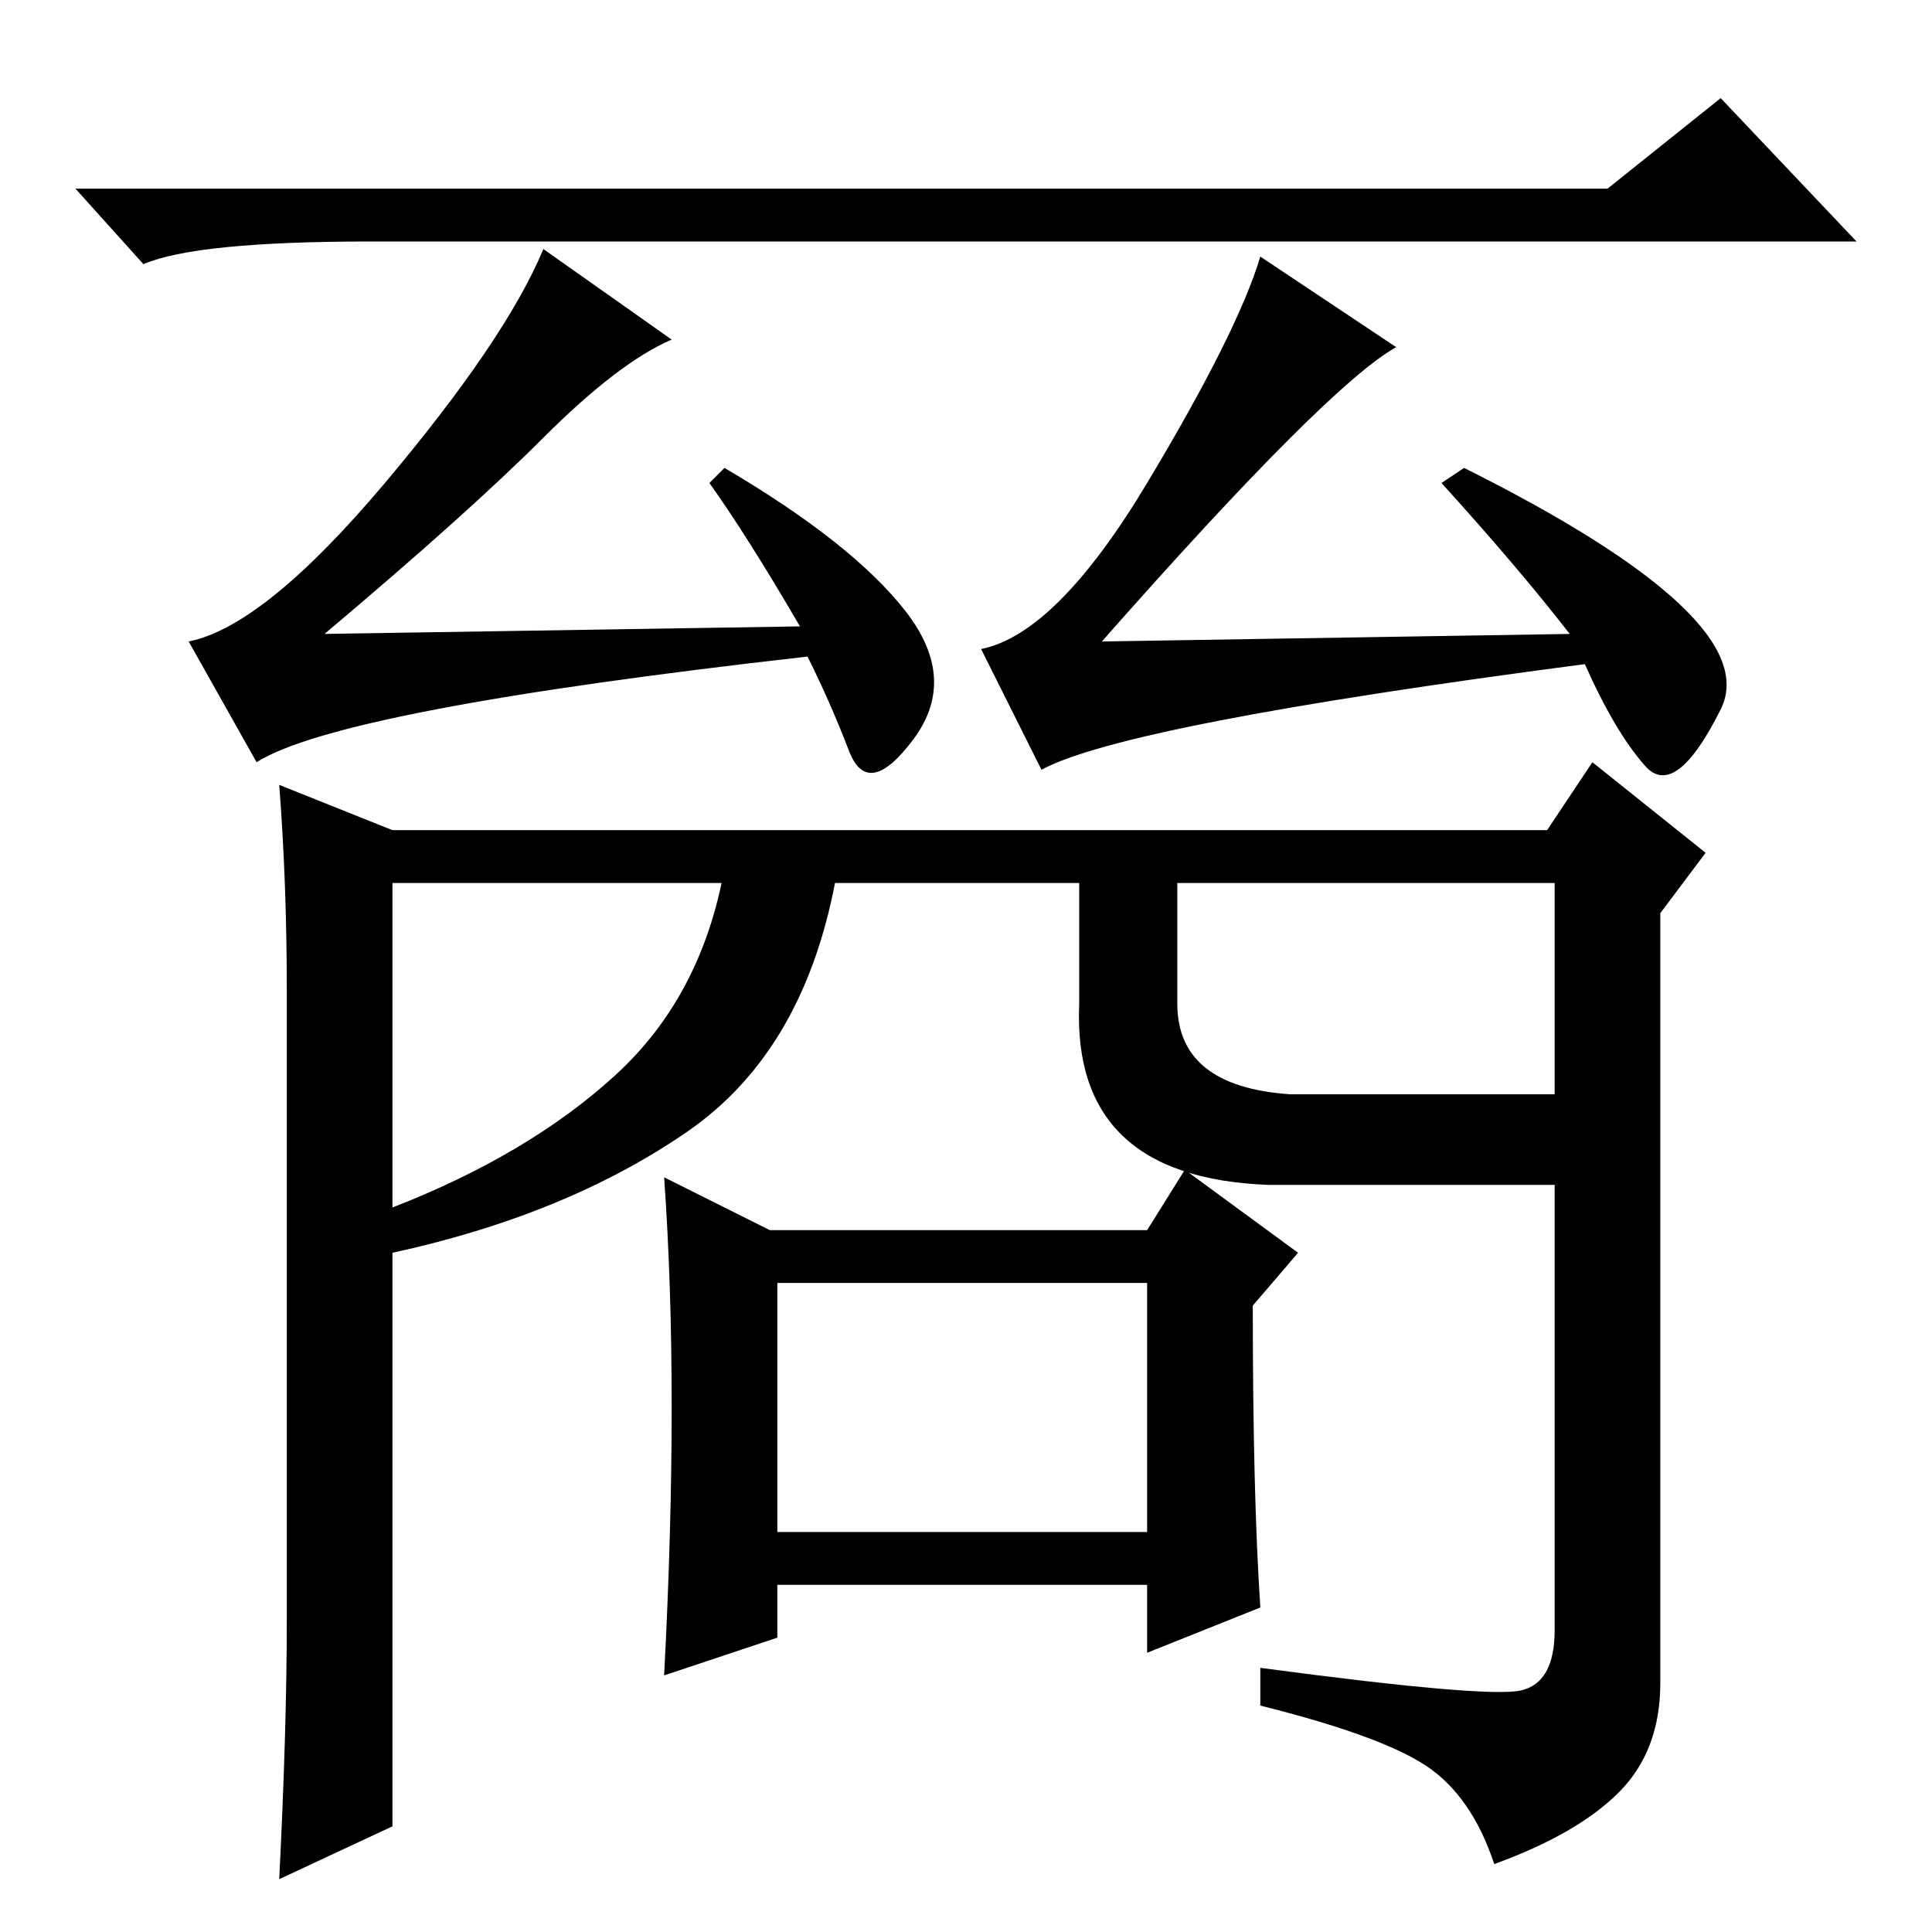 <?xml version="1.0" standalone="no"?>
<!DOCTYPE svg PUBLIC "-//W3C//DTD SVG 1.1//EN" "http://www.w3.org/Graphics/SVG/1.1/DTD/svg11.dtd" >
<svg xmlns="http://www.w3.org/2000/svg" xmlns:xlink="http://www.w3.org/1999/xlink" version="1.1" viewBox="0 -36 256 256">
  <g transform="matrix(1 0 0 -1 0 220)">
   <path fill="currentColor"
d="M213 231l15 12l18 -19h-197q-23 0 -30 -3l-9 10h203zM89 211q-7 -3 -17 -13t-29 -26l63 1q-7 12 -12 19l2 2q17 -10 24 -19t1 -17t-8.5 -1.5t-5.5 12.5q-62 -7 -73 -14l-9 16q10 2 26 21t21 31zM208 172q-7 9 -17 20l3 2q40 -20 34 -32t-10 -7.5t-8 13.5q-61 -8 -72 -14
l-8 16q10 2 22 22t15 30l18 -12q-9 -5 -39 -39zM103 53h49v33h-49v-33zM38 41v84q0 14 -1 27l15 -6h153l6 9l15 -12l-6 -8v-102q0 -9 -5.5 -14.5t-16.5 -9.5q-3 9 -9 13t-22 8v5q30 -4 34.5 -3t4.5 8v99h-154v-43q18 7 29.5 17.5t14.5 27.5h15q-4 -24 -20 -35t-39 -16v-76
l-15 -7q1 20 1 34zM156 123q0 -11 15 -12h35v-12h-38q-26 1 -25 24v18h13v-18zM167 43l-15 -6v9h-49v-7l-15 -5q1 19 1 35.5t-1 30.5l14 -7h50l5 8l15 -11l-6 -7q0 -25 1 -40z" />
  </g>

</svg>
